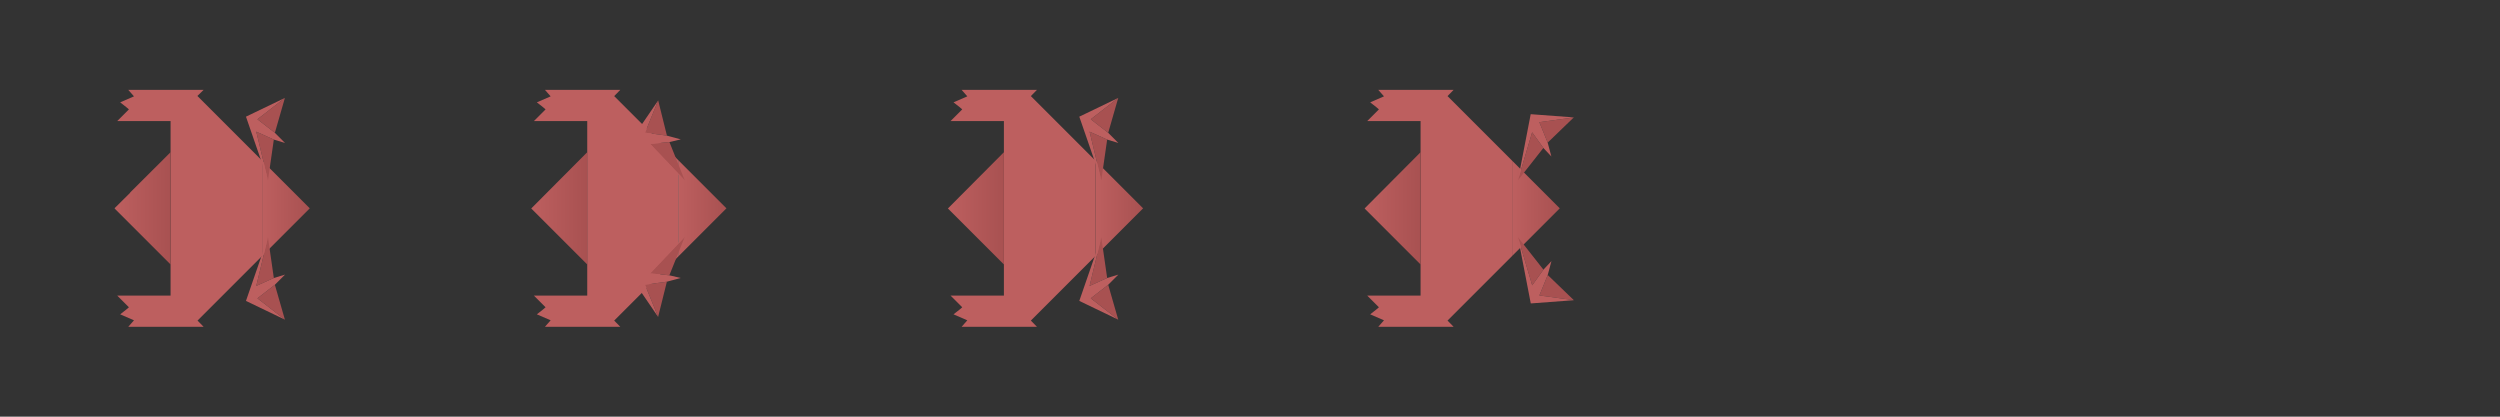 
<svg xmlns="http://www.w3.org/2000/svg" version="1.1" xmlns:xlink="http://www.w3.org/1999/xlink" preserveAspectRatio="none" x="0px" y="0px" width="960px" height="160px" viewBox="0 0 960 160">
<rect x="0" y="0" width="960" height="160" fill="#333333" stroke="none"/>
<defs>
<linearGradient id="Gradient_1" gradientUnits="userSpaceOnUse" x1="225.5" y1="80" x2="204" y2="80" spreadMethod="pad">
<stop  offset="0%" stop-color="#A85151"/>

<stop  offset="100%" stop-color="#BD5F5F"/>

<stop  offset="100%" stop-color="#FFFFFF" stop-opacity="0.302"/>
</linearGradient>

<linearGradient id="Gradient_2" gradientUnits="userSpaceOnUse" x1="278.95" y1="80" x2="260.65" y2="80" spreadMethod="pad">
<stop  offset="0%" stop-color="#A85151"/>

<stop  offset="100%" stop-color="#BD5F5F"/>

<stop  offset="100%" stop-color="#FFFFFF" stop-opacity="0.302"/>
</linearGradient>

<linearGradient id="Gradient_3" gradientUnits="userSpaceOnUse" x1="545.5" y1="80" x2="524" y2="80" spreadMethod="pad">
<stop  offset="0%" stop-color="#A85151"/>

<stop  offset="100%" stop-color="#BD5F5F"/>

<stop  offset="100%" stop-color="#FFFFFF" stop-opacity="0.302"/>
</linearGradient>

<linearGradient id="Gradient_4" gradientUnits="userSpaceOnUse" x1="598.95" y1="80" x2="580.65" y2="80" spreadMethod="pad">
<stop  offset="0%" stop-color="#A85151"/>

<stop  offset="100%" stop-color="#BD5F5F"/>

<stop  offset="100%" stop-color="#FFFFFF" stop-opacity="0.302"/>
</linearGradient>

<linearGradient id="Gradient_5" gradientUnits="userSpaceOnUse" x1="385.5" y1="80" x2="364" y2="80" spreadMethod="pad">
<stop  offset="0%" stop-color="#A85151"/>

<stop  offset="100%" stop-color="#BD5F5F"/>

<stop  offset="100%" stop-color="#FFFFFF" stop-opacity="0.302"/>
</linearGradient>

<linearGradient id="Gradient_6" gradientUnits="userSpaceOnUse" x1="438.95" y1="80" x2="420.65" y2="80" spreadMethod="pad">
<stop  offset="0%" stop-color="#A85151"/>

<stop  offset="100%" stop-color="#BD5F5F"/>

<stop  offset="100%" stop-color="#FFFFFF" stop-opacity="0.302"/>
</linearGradient>

<linearGradient id="Gradient_7" gradientUnits="userSpaceOnUse" x1="118.95" y1="80" x2="100.65" y2="80" spreadMethod="pad">
<stop  offset="0%" stop-color="#A85151"/>

<stop  offset="100%" stop-color="#BD5F5F"/>

<stop  offset="100%" stop-color="#FFFFFF" stop-opacity="0.302"/>
</linearGradient>

<linearGradient id="Gradient_8" gradientUnits="userSpaceOnUse" x1="65.5" y1="80" x2="44" y2="80" spreadMethod="pad">
<stop  offset="0%" stop-color="#A85151"/>

<stop  offset="100%" stop-color="#BD5F5F"/>

<stop  offset="100%" stop-color="#FFFFFF" stop-opacity="0.302"/>
</linearGradient>

<g id="Layer2_0_FILL">
<path fill="url(#Gradient_1)" stroke="none" d="
M 225.5 58.45
L 204 80.05 225.5 101.55 225.5 58.45 Z"/>

<path fill="#BD5F5F" stroke="none" d="
M 260.65 98.3
L 260.65 61.7 235.85 36.9 238.2 34.5 209.25 34.5 211.45 37 206.15 39.3
Q 209.2 41.65 209.5 42
L 205 46.5 225.5 46.5 225.5 58.45 225.5 101.55 225.5 113.5 205 113.5 209.5 118
Q 209.2 118.35 206.15 120.7
L 211.45 123 209.25 125.5 238.2 125.5 235.85 123.1 260.65 98.3
M 580.65 98.3
L 580.65 61.7 555.85 36.9 558.2 34.5 529.25 34.5 531.45 37 526.15 39.3
Q 529.2 41.65 529.5 42
L 525 46.5 545.5 46.5 545.5 58.45 545.5 101.55 545.5 113.5 525 113.5 529.5 118
Q 529.2 118.35 526.15 120.7
L 531.45 123 529.25 125.5 558.2 125.5 555.85 123.1 580.65 98.3
M 420.65 98.3
L 420.65 61.7 395.85 36.9 398.2 34.5 369.25 34.5 371.45 37 366.15 39.3
Q 369.2 41.65 369.5 42
L 365 46.5 385.5 46.5 385.5 58.45 385.5 101.55 385.5 113.5 365 113.5 369.5 118
Q 369.2 118.35 366.15 120.7
L 371.45 123 369.25 125.5 398.2 125.5 395.85 123.1 420.65 98.3 Z"/>

<path fill="url(#Gradient_2)" stroke="none" d="
M 260.65 61.7
L 260.65 98.3 278.95 80 260.65 61.7 Z"/>

<path fill="url(#Gradient_3)" stroke="none" d="
M 545.5 58.45
L 524 80.05 545.5 101.55 545.5 58.45 Z"/>

<path fill="url(#Gradient_4)" stroke="none" d="
M 580.65 98.3
L 598.95 80 580.65 61.7 580.65 98.3 Z"/>

<path fill="url(#Gradient_5)" stroke="none" d="
M 385.5 58.45
L 364 80.05 385.5 101.55 385.5 58.45 Z"/>

<path fill="url(#Gradient_6)" stroke="none" d="
M 420.65 98.3
L 438.95 80 420.65 61.7 420.65 98.3 Z"/>
</g>

<g id="Layer2_1_FILL">
<path fill="#BD5F5F" stroke="none" d="
M 100.65 98.3
L 100.65 61.7 75.8 36.85 78.2 34.5 49.25 34.5 51.45 37 46.15 39.3
Q 49.193 41.654 49.5 42
L 45 46.5 65.5 46.5 65.5 58.45 65.5 101.55 65.5 113.5 45 113.5 49.5 118
Q 49.2 118.35 46.15 120.7
L 51.45 123 49.25 125.5 78.2 125.5 75.85 123.1 100.65 98.3 Z"/>

<path fill="url(#Gradient_7)" stroke="none" d="
M 100.65 61.7
L 100.65 98.3 118.95 80 100.65 61.7 Z"/>

<path fill="url(#Gradient_8)" stroke="none" d="
M 49.95 73.95
L 50 74 43.95 80 65.5 101.55 65.5 58.45 49.95 73.95 Z"/>
</g>

<g id="Layer2_1_MEMBER_0_FILL">
<path fill="#A85151" stroke="none" d="
M 98.4 50.55
L 102.9 69.25 105.15 53.6 98.4 50.55
M 109.4 37.6
L 98.85 45.8 105.55 51 109.4 37.6 Z"/>

<path fill="#BD5F5F" stroke="none" d="
M 98.85 45.8
L 109.4 37.6 94.45 44.8 102.9 69.25 98.4 50.55 105.15 53.6 109.45 54.9 105.55 51 98.85 45.8 Z"/>
</g>

<g id="Layer2_1_MEMBER_1_FILL">
<path fill="#A85151" stroke="none" d="
M 98.4 109.8
L 105.15 106.75 102.9 91.1 98.4 109.8
M 109.4 122.75
L 105.55 109.35 98.85 114.55 109.4 122.75 Z"/>

<path fill="#BD5F5F" stroke="none" d="
M 105.15 106.75
L 98.4 109.8 102.9 91.1 94.45 115.55 109.4 122.75 98.85 114.55 105.55 109.35 109.45 105.45 105.15 106.75 Z"/>
</g>

<g id="Layer2_2_FILL">
<path fill="#A85151" stroke="none" d="
M 105.15 53.6
L 98.4 50.55 102.9 69.25 105.15 53.6
M 109.4 37.6
L 98.85 45.8 105.55 51 109.4 37.6 Z"/>

<path fill="#BD5F5F" stroke="none" d="
M 98.85 45.8
L 109.4 37.6 94.45 44.8 102.9 69.25 98.4 50.55 105.15 53.6 109.45 54.9 105.55 51 98.85 45.8 Z"/>
</g>

<g id="Layer2_3_FILL">
<path fill="#A85151" stroke="none" d="
M 98.4 109.8
L 105.15 106.75 102.9 91.1 98.4 109.8
M 109.4 122.75
L 105.55 109.35 98.85 114.55 109.4 122.75 Z"/>

<path fill="#BD5F5F" stroke="none" d="
M 105.15 106.75
L 98.4 109.8 102.9 91.1 94.45 115.55 109.4 122.75 98.85 114.55 105.55 109.35 109.45 105.45 105.15 106.75 Z"/>
</g>

<g id="Layer2_4_FILL">
<path fill="#A85151" stroke="none" d="
M 250.7 53.6
L 243.95 50.55 248.45 69.25 250.7 53.6
M 254.95 37.6
L 244.4 45.8 251.1 51 254.95 37.6 Z"/>

<path fill="#BD5F5F" stroke="none" d="
M 244.4 45.8
L 254.95 37.6 240 44.8 248.45 69.25 243.95 50.55 250.7 53.6 255 54.9 251.1 51 244.4 45.8 Z"/>
</g>

<g id="Layer2_5_FILL">
<path fill="#A85151" stroke="none" d="
M 243.95 109.8
L 250.7 106.75 248.45 91.1 243.95 109.8
M 254.95 122.75
L 251.1 109.35 244.4 114.55 254.95 122.75 Z"/>

<path fill="#BD5F5F" stroke="none" d="
M 250.7 106.75
L 243.95 109.8 248.45 91.1 240 115.55 254.95 122.75 244.4 114.55 251.1 109.35 255 105.45 250.7 106.75 Z"/>
</g>

<g id="Layer2_6_FILL">
<path fill="#A85151" stroke="none" d="
M 250.7 53.6
L 243.95 50.55 248.45 69.25 250.7 53.6
M 254.95 37.6
L 244.4 45.8 251.1 51 254.95 37.6 Z"/>

<path fill="#BD5F5F" stroke="none" d="
M 244.4 45.8
L 254.95 37.6 240 44.8 248.45 69.25 243.95 50.55 250.7 53.6 255 54.9 251.1 51 244.4 45.8 Z"/>
</g>

<g id="Layer2_7_FILL">
<path fill="#A85151" stroke="none" d="
M 243.95 109.8
L 250.7 106.75 248.45 91.1 243.95 109.8
M 254.95 122.75
L 251.1 109.35 244.4 114.55 254.95 122.75 Z"/>

<path fill="#BD5F5F" stroke="none" d="
M 250.7 106.75
L 243.95 109.8 248.45 91.1 240 115.55 254.95 122.75 244.4 114.55 251.1 109.35 255 105.45 250.7 106.75 Z"/>
</g>
</defs>

<g transform="matrix( 1, 0, 0, 1, 0,0) ">
<use xlink:href="#Layer2_0_FILL"/>
</g>

<g transform="matrix( 1, 0, 0, 1, 0,0) ">
<use xlink:href="#Layer2_1_FILL"/>
</g>

<g transform="matrix( 1, 0, 0, 1, 0,0) ">
<use xlink:href="#Layer2_1_MEMBER_0_FILL"/>
</g>

<g transform="matrix( 1, 0, 0, 1, 0,0) ">
<use xlink:href="#Layer2_1_MEMBER_1_FILL"/>
</g>

<g transform="matrix( 0.866, -0.5, 0.5, 0.866, 139.2,60.7) ">
<use xlink:href="#Layer2_2_FILL"/>
</g>

<g transform="matrix( 0.866, 0.5, -0.5, 0.866, 219.35,-39.3) ">
<use xlink:href="#Layer2_3_FILL"/>
</g>

<g transform="matrix( 1, 0, 0, 1, 174.45,0) ">
<use xlink:href="#Layer2_4_FILL"/>
</g>

<g transform="matrix( 1, 0, 0, 1, 174.45,0) ">
<use xlink:href="#Layer2_5_FILL"/>
</g>

<g transform="matrix( 0.866, 0.5, -0.5, 0.866, 402.35,-114.95) ">
<use xlink:href="#Layer2_6_FILL"/>
</g>

<g transform="matrix( 0.866, -0.5, 0.5, 0.866, 322.2,136.45) ">
<use xlink:href="#Layer2_7_FILL"/>
</g>
</svg>
